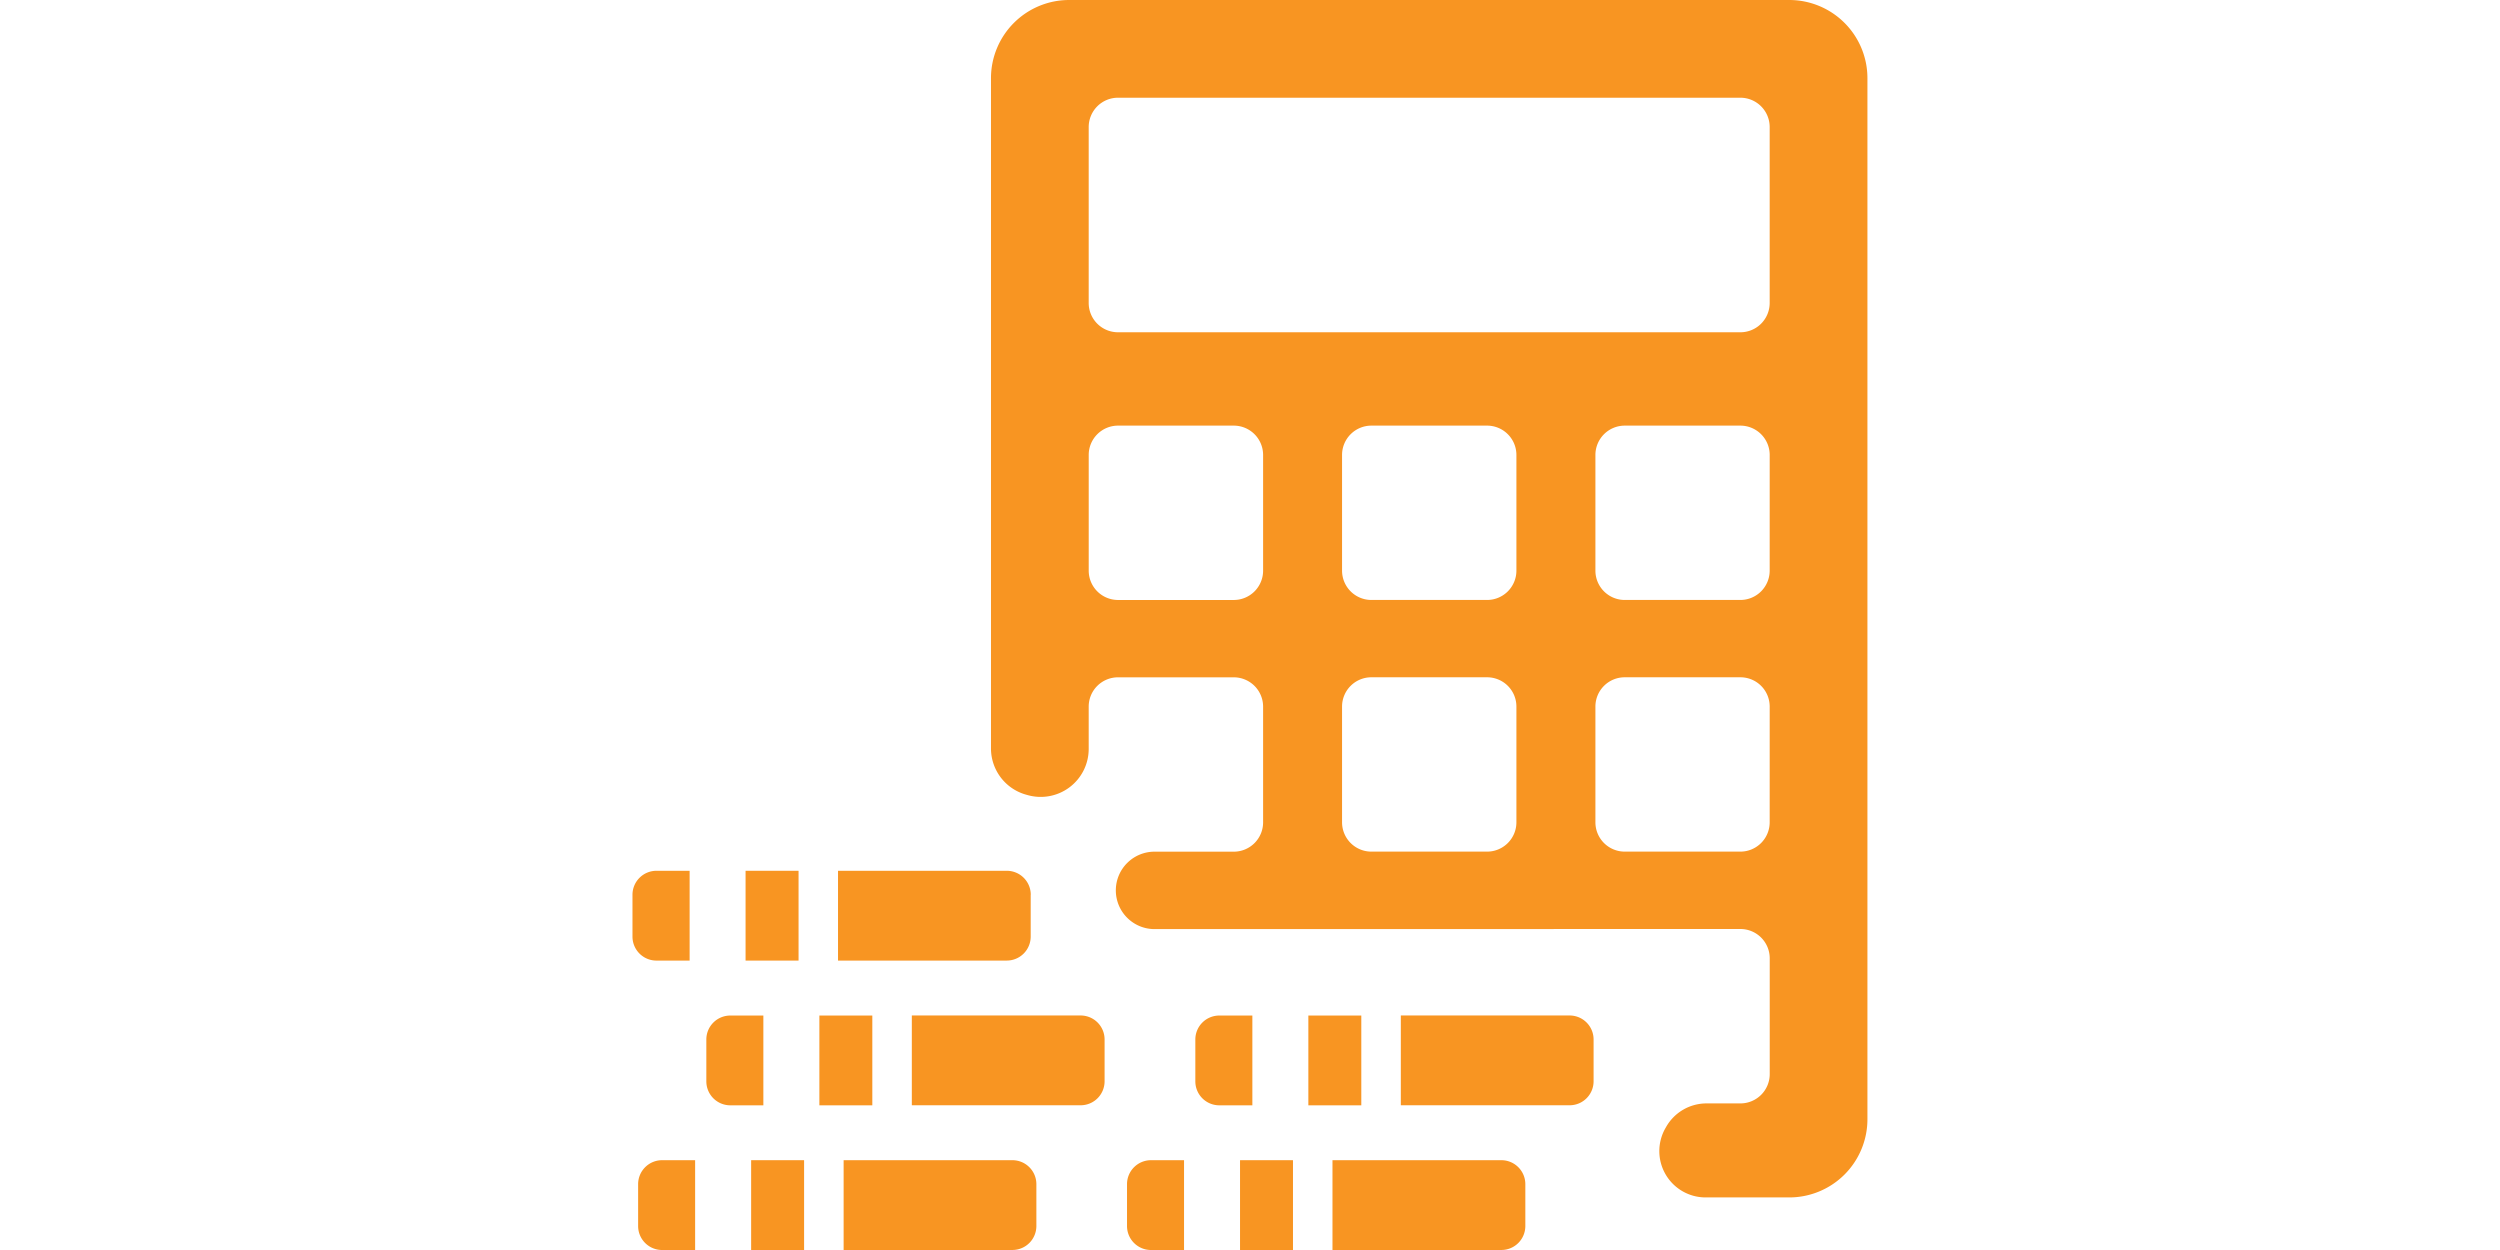 <svg xmlns="http://www.w3.org/2000/svg" xmlns:xlink="http://www.w3.org/1999/xlink" width="140" height="70" viewBox="0 0 140 70">
  <defs>
    <clipPath id="clip-path">
      <rect id="Rectangle_2735" data-name="Rectangle 2735" width="140" height="70" transform="translate(19 -1)" fill="#f89522" stroke="#707070" stroke-width="1"/>
    </clipPath>
  </defs>
  <g id="Mask_Group_2885" data-name="Mask Group 2885" transform="translate(-19 1)" clip-path="url(#clip-path)">
    <g id="money-calculator-4316579" transform="translate(44.419 -1.665)">
      <path id="Path_16390" data-name="Path 16390" d="M74.78.665H34.455a4.379,4.379,0,0,0-4.379,4.378V42.581a2.688,2.688,0,0,0,1.972,2.587l.072.02a2.688,2.688,0,0,0,3.428-2.579V40.234a1.64,1.64,0,0,1,1.643-1.639h6.481a1.643,1.643,0,0,1,1.643,1.643v6.478a1.643,1.643,0,0,1-1.643,1.643h-4.39a2.168,2.168,0,1,0,0,4.335c7.73,0,32.761-.005,32.761-.005a1.643,1.643,0,0,1,1.643,1.643v6.481a1.643,1.643,0,0,1-1.643,1.643h-1.9a2.6,2.6,0,0,0-2.264,1.326l-.04.07A2.593,2.593,0,0,0,70.1,67.721h4.678a4.379,4.379,0,0,0,4.379-4.379V5.044A4.379,4.379,0,0,0,74.78.665ZM45.315,32.621a1.643,1.643,0,0,1-1.643,1.643h-6.48a1.643,1.643,0,0,1-1.643-1.643V26.14A1.643,1.643,0,0,1,37.191,24.5h6.481a1.643,1.643,0,0,1,1.643,1.643ZM59.5,46.713a1.643,1.643,0,0,1-1.643,1.643H51.379a1.643,1.643,0,0,1-1.643-1.643V40.232a1.64,1.64,0,0,1,1.643-1.639h6.474A1.64,1.64,0,0,1,59.5,40.232Zm0-14.093a1.643,1.643,0,0,1-1.643,1.643H51.379a1.643,1.643,0,0,1-1.643-1.643V26.14A1.643,1.643,0,0,1,51.379,24.5h6.474A1.643,1.643,0,0,1,59.5,26.14ZM73.683,46.713a1.643,1.643,0,0,1-1.643,1.643H65.567a1.643,1.643,0,0,1-1.643-1.643V40.232a1.64,1.64,0,0,1,1.643-1.639h6.474a1.64,1.64,0,0,1,1.643,1.639Zm0-14.093a1.643,1.643,0,0,1-1.643,1.643H65.567a1.643,1.643,0,0,1-1.643-1.643V26.14A1.643,1.643,0,0,1,65.567,24.5h6.474a1.643,1.643,0,0,1,1.643,1.643Zm0-14.987h0a1.64,1.64,0,0,1-1.643,1.639H37.191a1.64,1.64,0,0,1-1.643-1.639V7.78a1.643,1.643,0,0,1,1.643-1.643H72.04A1.643,1.643,0,0,1,73.683,7.78Z" fill="#f89522"/>
      <path id="Path_16391" data-name="Path 16391" d="M11.66,65.636h1.848v5.029H11.66a1.342,1.342,0,0,1-1.344-1.339V66.976A1.343,1.343,0,0,1,11.66,65.636Z" fill="#f89522"/>
      <path id="Path_16392" data-name="Path 16392" d="M16.645,65.636h2.965v5.029H16.645Z" fill="#f89522"/>
      <path id="Path_16393" data-name="Path 16393" d="M32.618,66.976v2.349a1.342,1.342,0,0,1-1.344,1.339h-9.45V65.636h9.45A1.343,1.343,0,0,1,32.618,66.976Z" fill="#f89522"/>
      <path id="Path_16394" data-name="Path 16394" d="M11.347,49.429H13.2v5.029H11.347A1.342,1.342,0,0,1,10,53.118V50.769a1.343,1.343,0,0,1,1.344-1.34Z" fill="#f89522"/>
      <path id="Path_16395" data-name="Path 16395" d="M16.333,49.429H19.3v5.029H16.333Z" fill="#f89522"/>
      <path id="Path_16396" data-name="Path 16396" d="M32.3,50.769v2.349a1.342,1.342,0,0,1-1.343,1.339H21.51V49.429h9.451a1.343,1.343,0,0,1,1.343,1.34Z" fill="#f89522"/>
      <path id="Path_16397" data-name="Path 16397" d="M15.48,57.534h1.849v5.029H15.48a1.342,1.342,0,0,1-1.344-1.339v-2.35a1.342,1.342,0,0,1,1.344-1.339Z" fill="#f89522"/>
      <path id="Path_16398" data-name="Path 16398" d="M20.466,57.534h2.965v5.029H20.466Z" fill="#f89522"/>
      <path id="Path_16399" data-name="Path 16399" d="M36.438,58.872v2.349a1.343,1.343,0,0,1-1.344,1.339H25.643V57.532h9.45a1.343,1.343,0,0,1,1.345,1.34Z" fill="#f89522"/>
      <path id="Path_16400" data-name="Path 16400" d="M39.038,65.636h1.849v5.029H39.038a1.342,1.342,0,0,1-1.344-1.339V66.976A1.343,1.343,0,0,1,39.038,65.636Z" fill="#f89522"/>
      <path id="Path_16401" data-name="Path 16401" d="M44.023,65.636h2.965v5.029H44.023Z" fill="#f89522"/>
      <path id="Path_16402" data-name="Path 16402" d="M60,66.976v2.349a1.342,1.342,0,0,1-1.343,1.339H49.2V65.636h9.451A1.343,1.343,0,0,1,60,66.976Z" fill="#f89522"/>
      <path id="Path_16403" data-name="Path 16403" d="M42.864,57.534h1.849v5.029H42.864a1.342,1.342,0,0,1-1.344-1.339v-2.35a1.342,1.342,0,0,1,1.344-1.339Z" fill="#f89522"/>
      <path id="Path_16404" data-name="Path 16404" d="M47.849,57.534h2.965v5.029H47.849Z" fill="#f89522"/>
      <path id="Path_16405" data-name="Path 16405" d="M63.822,58.872v2.349a1.343,1.343,0,0,1-1.344,1.339H53.027V57.532h9.45A1.343,1.343,0,0,1,63.822,58.872Z" fill="#f89522"/>
    </g>
  </g>
</svg>
